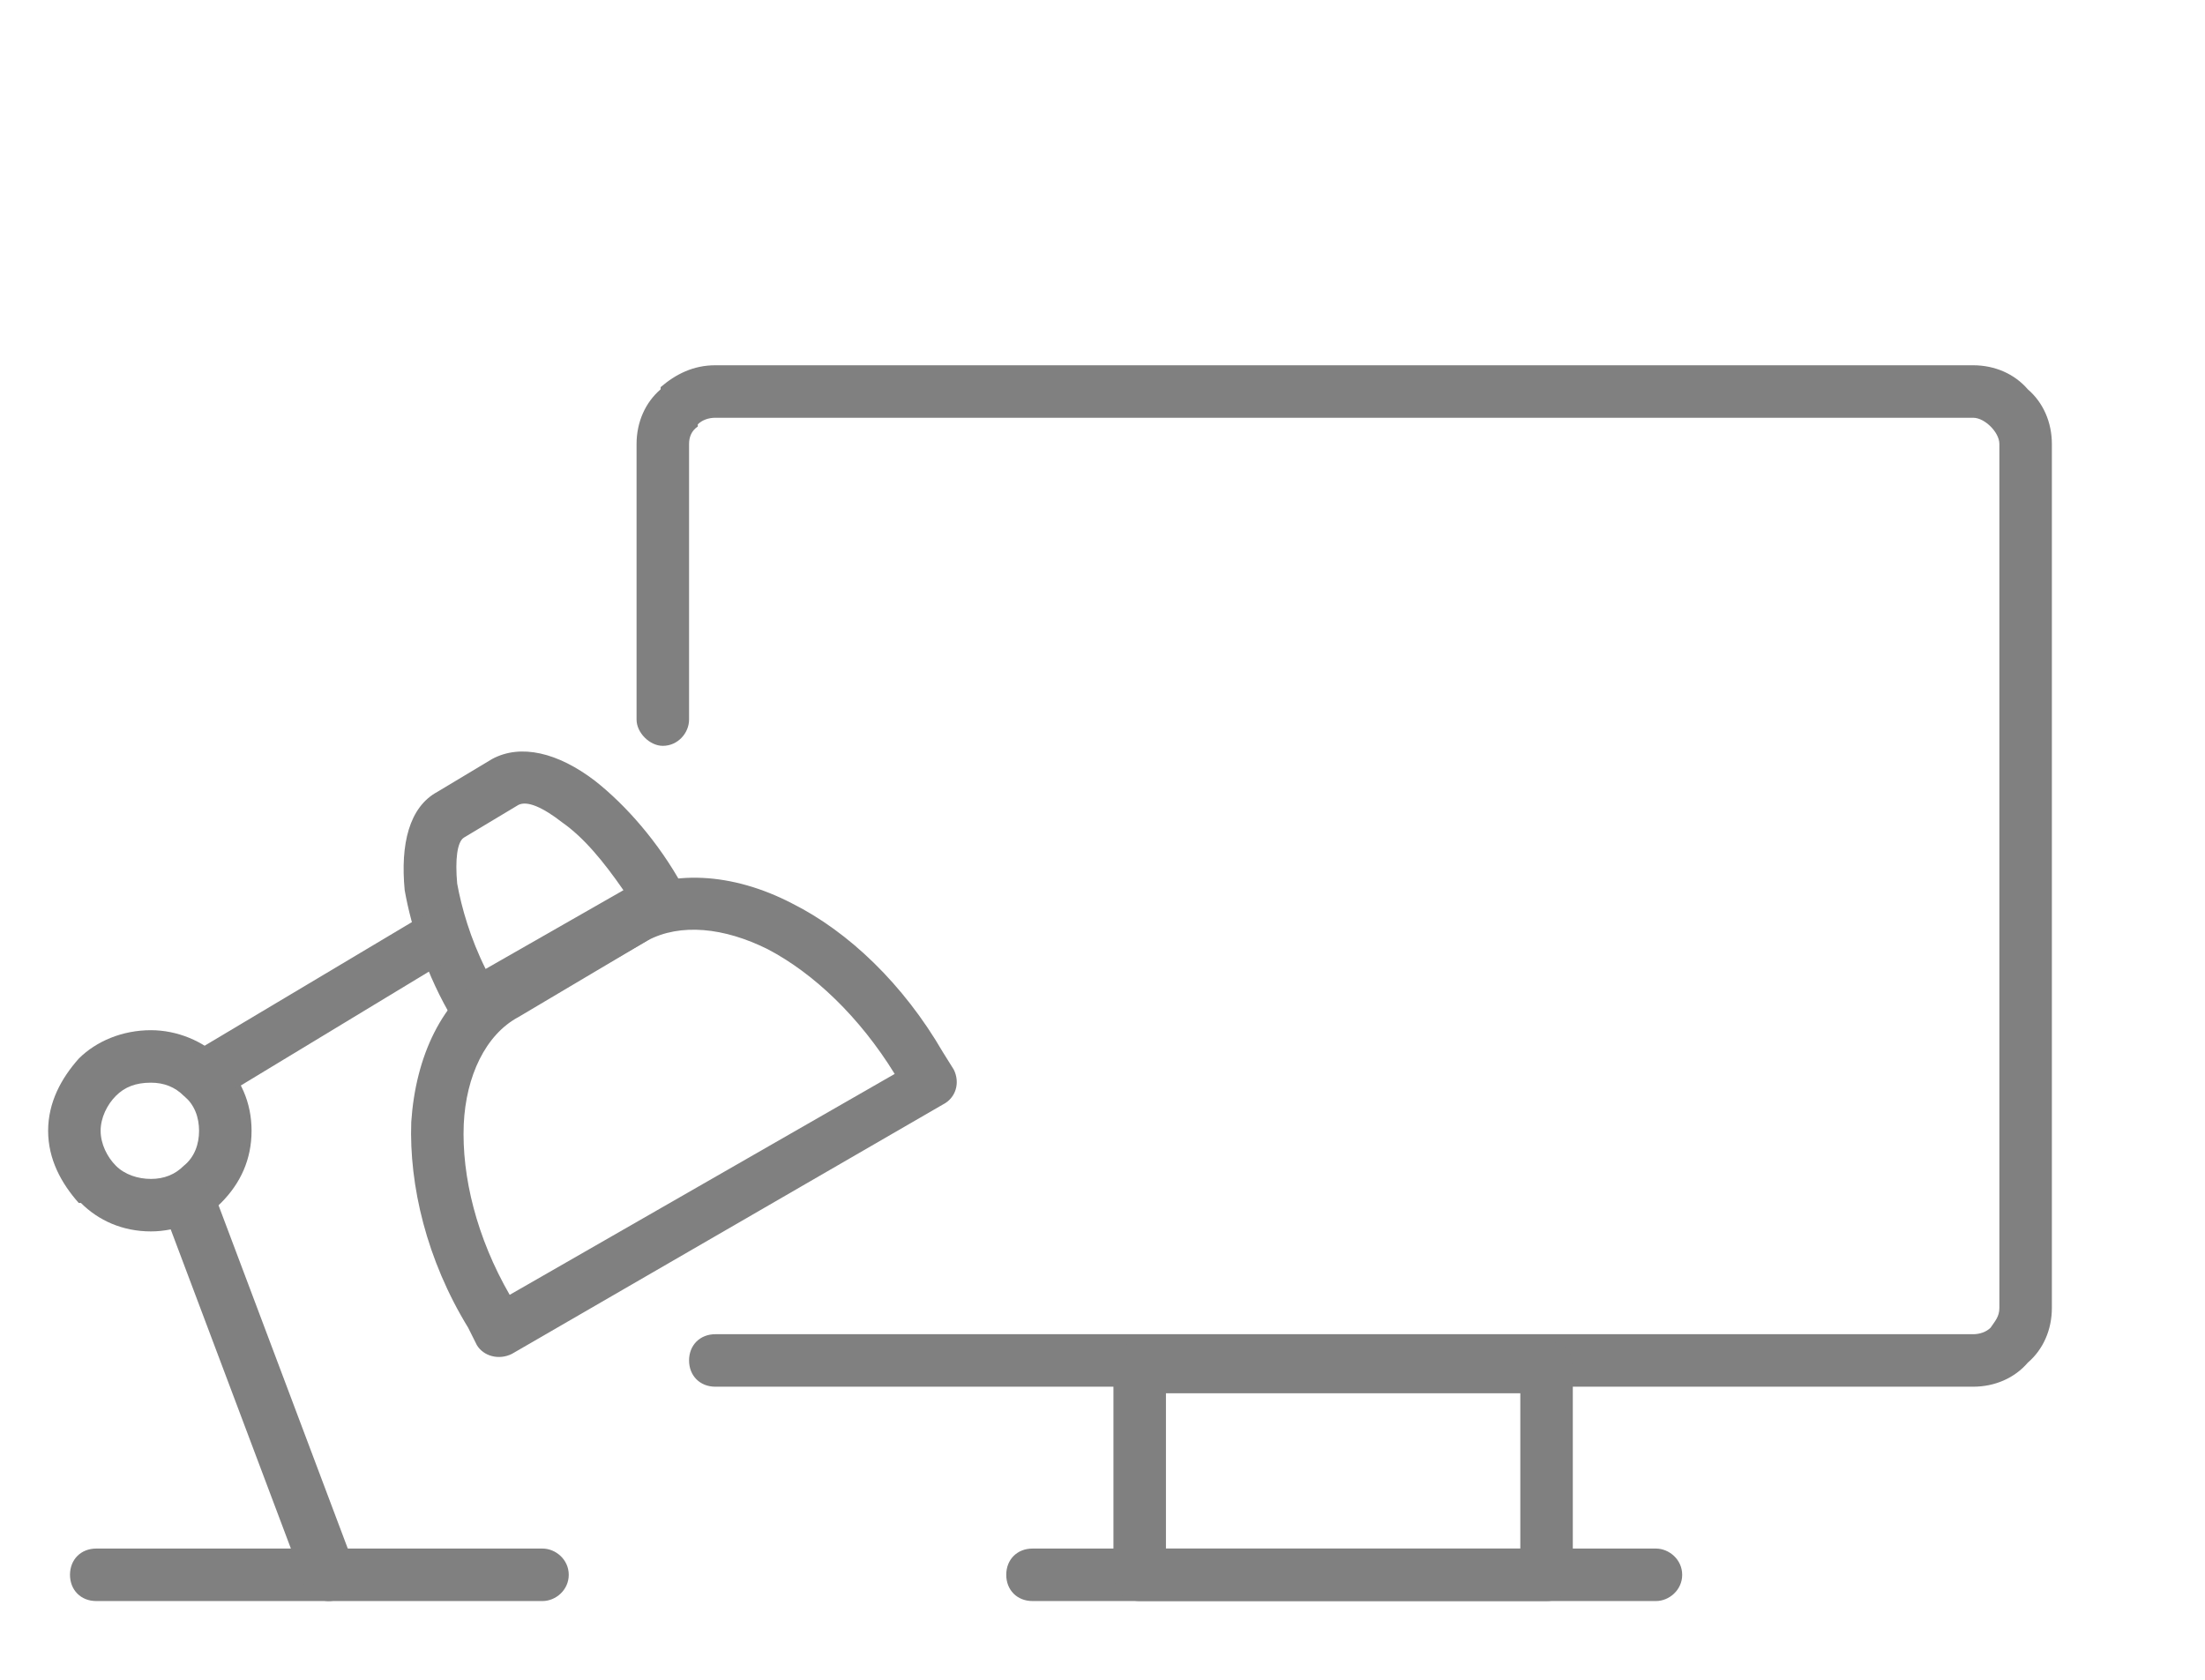 <?xml version="1.0" encoding="UTF-8"?>
<!DOCTYPE svg PUBLIC "-//W3C//DTD SVG 1.1//EN" "http://www.w3.org/Graphics/SVG/1.1/DTD/svg11.dtd">
<!-- Creator: CorelDRAW 2018 (64-Bit) -->
<svg xmlns="http://www.w3.org/2000/svg" xml:space="preserve" width="42px" height="32px" version="1.1" style="shape-rendering:geometricPrecision; text-rendering:geometricPrecision; image-rendering:optimizeQuality; fill-rule:evenodd; clip-rule:evenodd"
viewBox="0 0 1.008 0.768"
 xmlns:xlink="http://www.w3.org/1999/xlink">
 <defs>
  <style type="text/css">
   <![CDATA[
    .fil0 {fill:none}
    .fil1 {fill:gray;fill-rule:nonzero}
   ]]>
  </style>
 </defs>
 <g id="Layer_x0020_1">
  <g id="_2815449513776">
   <rect class="fil0" width="1.008" height="0.768"/>
   <g>
    <path class="fil1" d="M0.044 0.732c-0.007,0 -0.012,-0.005 -0.012,-0.012 0,-0.007 0.005,-0.012 0.012,-0.012l0.204 0c0.006,0 0.012,0.005 0.012,0.012 0,0.007 -0.006,0.012 -0.012,0.012l-0.204 0z"/>
    <path class="fil1" d="M0.284 0.41c0.005,-0.004 0.013,-0.002 0.016,0.004 0.003,0.006 0.001,0.013 -0.004,0.016l-0.059 0.034c-0.006,0.004 -0.013,0.002 -0.016,-0.004 -0.004,-0.006 -0.002,-0.013 0.004,-0.016l0.059 -0.034z"/>
    <path class="fil1" d="M0.285 0.407c-0.009,-0.013 -0.018,-0.024 -0.028,-0.031 -0.009,-0.007 -0.016,-0.01 -0.02,-0.008l-0.025 0.015c-0.003,0.002 -0.004,0.01 -0.003,0.021 0.002,0.011 0.006,0.025 0.013,0.039l0.063 -0.036zm-0.013 -0.05c0.014,0.011 0.029,0.028 0.04,0.048 0.003,0.006 0.001,0.013 -0.004,0.016l-0.085 0.049c-0.006,0.004 -0.013,0.002 -0.016,-0.004 -0.012,-0.02 -0.019,-0.042 -0.022,-0.059 -0.002,-0.021 0.002,-0.038 0.015,-0.045l0.025 -0.015c0.013,-0.007 0.03,-0.003 0.047,0.01z"/>
    <path class="fil1" d="M0.218 0.615l-0.004 -0.008c-0.019,-0.031 -0.027,-0.065 -0.026,-0.094 0.002,-0.03 0.014,-0.056 0.036,-0.069l0.06 -0.034c0.022,-0.013 0.051,-0.011 0.078,0.003 0.026,0.013 0.051,0.037 0.069,0.068l0.005 0.008c0.003,0.006 0.001,0.013 -0.005,0.016l-0.197 0.114c-0.006,0.003 -0.013,0.001 -0.016,-0.004zm0.015 -0.023l0.176 -0.101c-0.016,-0.026 -0.037,-0.046 -0.058,-0.057 -0.02,-0.01 -0.04,-0.012 -0.055,-0.004l-0.059 0.035c-0.015,0.008 -0.024,0.027 -0.025,0.049 -0.001,0.024 0.006,0.052 0.021,0.078z"/>
    <path class="fil1" d="M0.069 0.495c-0.007,0 -0.012,0.002 -0.016,0.006 -0.004,0.004 -0.007,0.01 -0.007,0.016 0,0.006 0.003,0.012 0.007,0.016l0 0c0.004,0.004 0.01,0.006 0.016,0.006 0.006,0 0.011,-0.002 0.015,-0.006 0.005,-0.004 0.007,-0.01 0.007,-0.016 0,-0.006 -0.002,-0.012 -0.007,-0.016 -0.004,-0.004 -0.009,-0.006 -0.015,-0.006zm-0.033 -0.011c0.008,-0.008 0.02,-0.013 0.033,-0.013 0.012,0 0.024,0.005 0.032,0.013 0.009,0.009 0.014,0.02 0.014,0.033 0,0.013 -0.005,0.024 -0.014,0.033 -0.008,0.008 -0.02,0.013 -0.032,0.013 -0.013,0 -0.024,-0.005 -0.032,-0.013l-0.001 0c-0.008,-0.009 -0.014,-0.02 -0.014,-0.033 0,-0.013 0.006,-0.024 0.014,-0.033z"/>
    <path class="fil1" d="M0.196 0.417c0.005,-0.004 0.013,-0.002 0.016,0.004 0.003,0.006 0.002,0.013 -0.004,0.016l-0.109 0.066c-0.006,0.003 -0.013,0.002 -0.016,-0.004 -0.004,-0.006 -0.002,-0.013 0.004,-0.017l0.109 -0.065z"/>
    <path class="fil1" d="M0.075 0.554c-0.002,-0.006 0.001,-0.013 0.007,-0.015 0.006,-0.002 0.013,0.001 0.016,0.007l0.064 0.17c0.002,0.006 -0.001,0.013 -0.007,0.015 -0.007,0.003 -0.013,-0.001 -0.016,-0.007l-0.064 -0.17z"/>
    <path class="fil1" d="M0.315 0.329c0,0.006 -0.005,0.012 -0.012,0.012 -0.006,0 -0.012,-0.006 -0.012,-0.012l0 -0.126c0,-0.01 0.004,-0.019 0.011,-0.025l0 -0.001c0.007,-0.006 0.015,-0.01 0.025,-0.01l0.575 0c0.01,0 0.019,0.004 0.025,0.011 0.007,0.006 0.011,0.015 0.011,0.025l0 0.395c0,0.01 -0.004,0.019 -0.011,0.025 -0.006,0.007 -0.015,0.011 -0.025,0.011l-0.575 0c-0.007,0 -0.012,-0.005 -0.012,-0.012 0,-0.007 0.005,-0.012 0.012,-0.012l0.575 0c0.003,0 0.006,-0.001 0.008,-0.003 0.002,-0.003 0.004,-0.005 0.004,-0.009l0 -0.395c0,-0.003 -0.002,-0.006 -0.004,-0.008 -0.002,-0.002 -0.005,-0.004 -0.008,-0.004l-0.575 0c-0.003,0 -0.006,0.001 -0.008,0.003l0 0.001c-0.003,0.002 -0.004,0.005 -0.004,0.008l0 0.126z"/>
    <path class="fil1" d="M0.472 0.732c-0.007,0 -0.012,-0.005 -0.012,-0.012 0,-0.007 0.005,-0.012 0.012,-0.012l0.285 0c0.006,0 0.012,0.005 0.012,0.012 0,0.007 -0.006,0.012 -0.012,0.012l-0.285 0z"/>
    <path class="fil1" d="M0.521 0.613l0.186 0c0.007,0 0.012,0.005 0.012,0.012l0 0.095c0,0.007 -0.005,0.012 -0.012,0.012l-0.186 0c-0.007,0 -0.012,-0.005 -0.012,-0.012l0 -0.095c0,-0.007 0.005,-0.012 0.012,-0.012zm0.174 0.024l-0.162 0 0 0.071 0.162 0 0 -0.071z"/>
   </g>
  </g>
 </g>
</svg>
